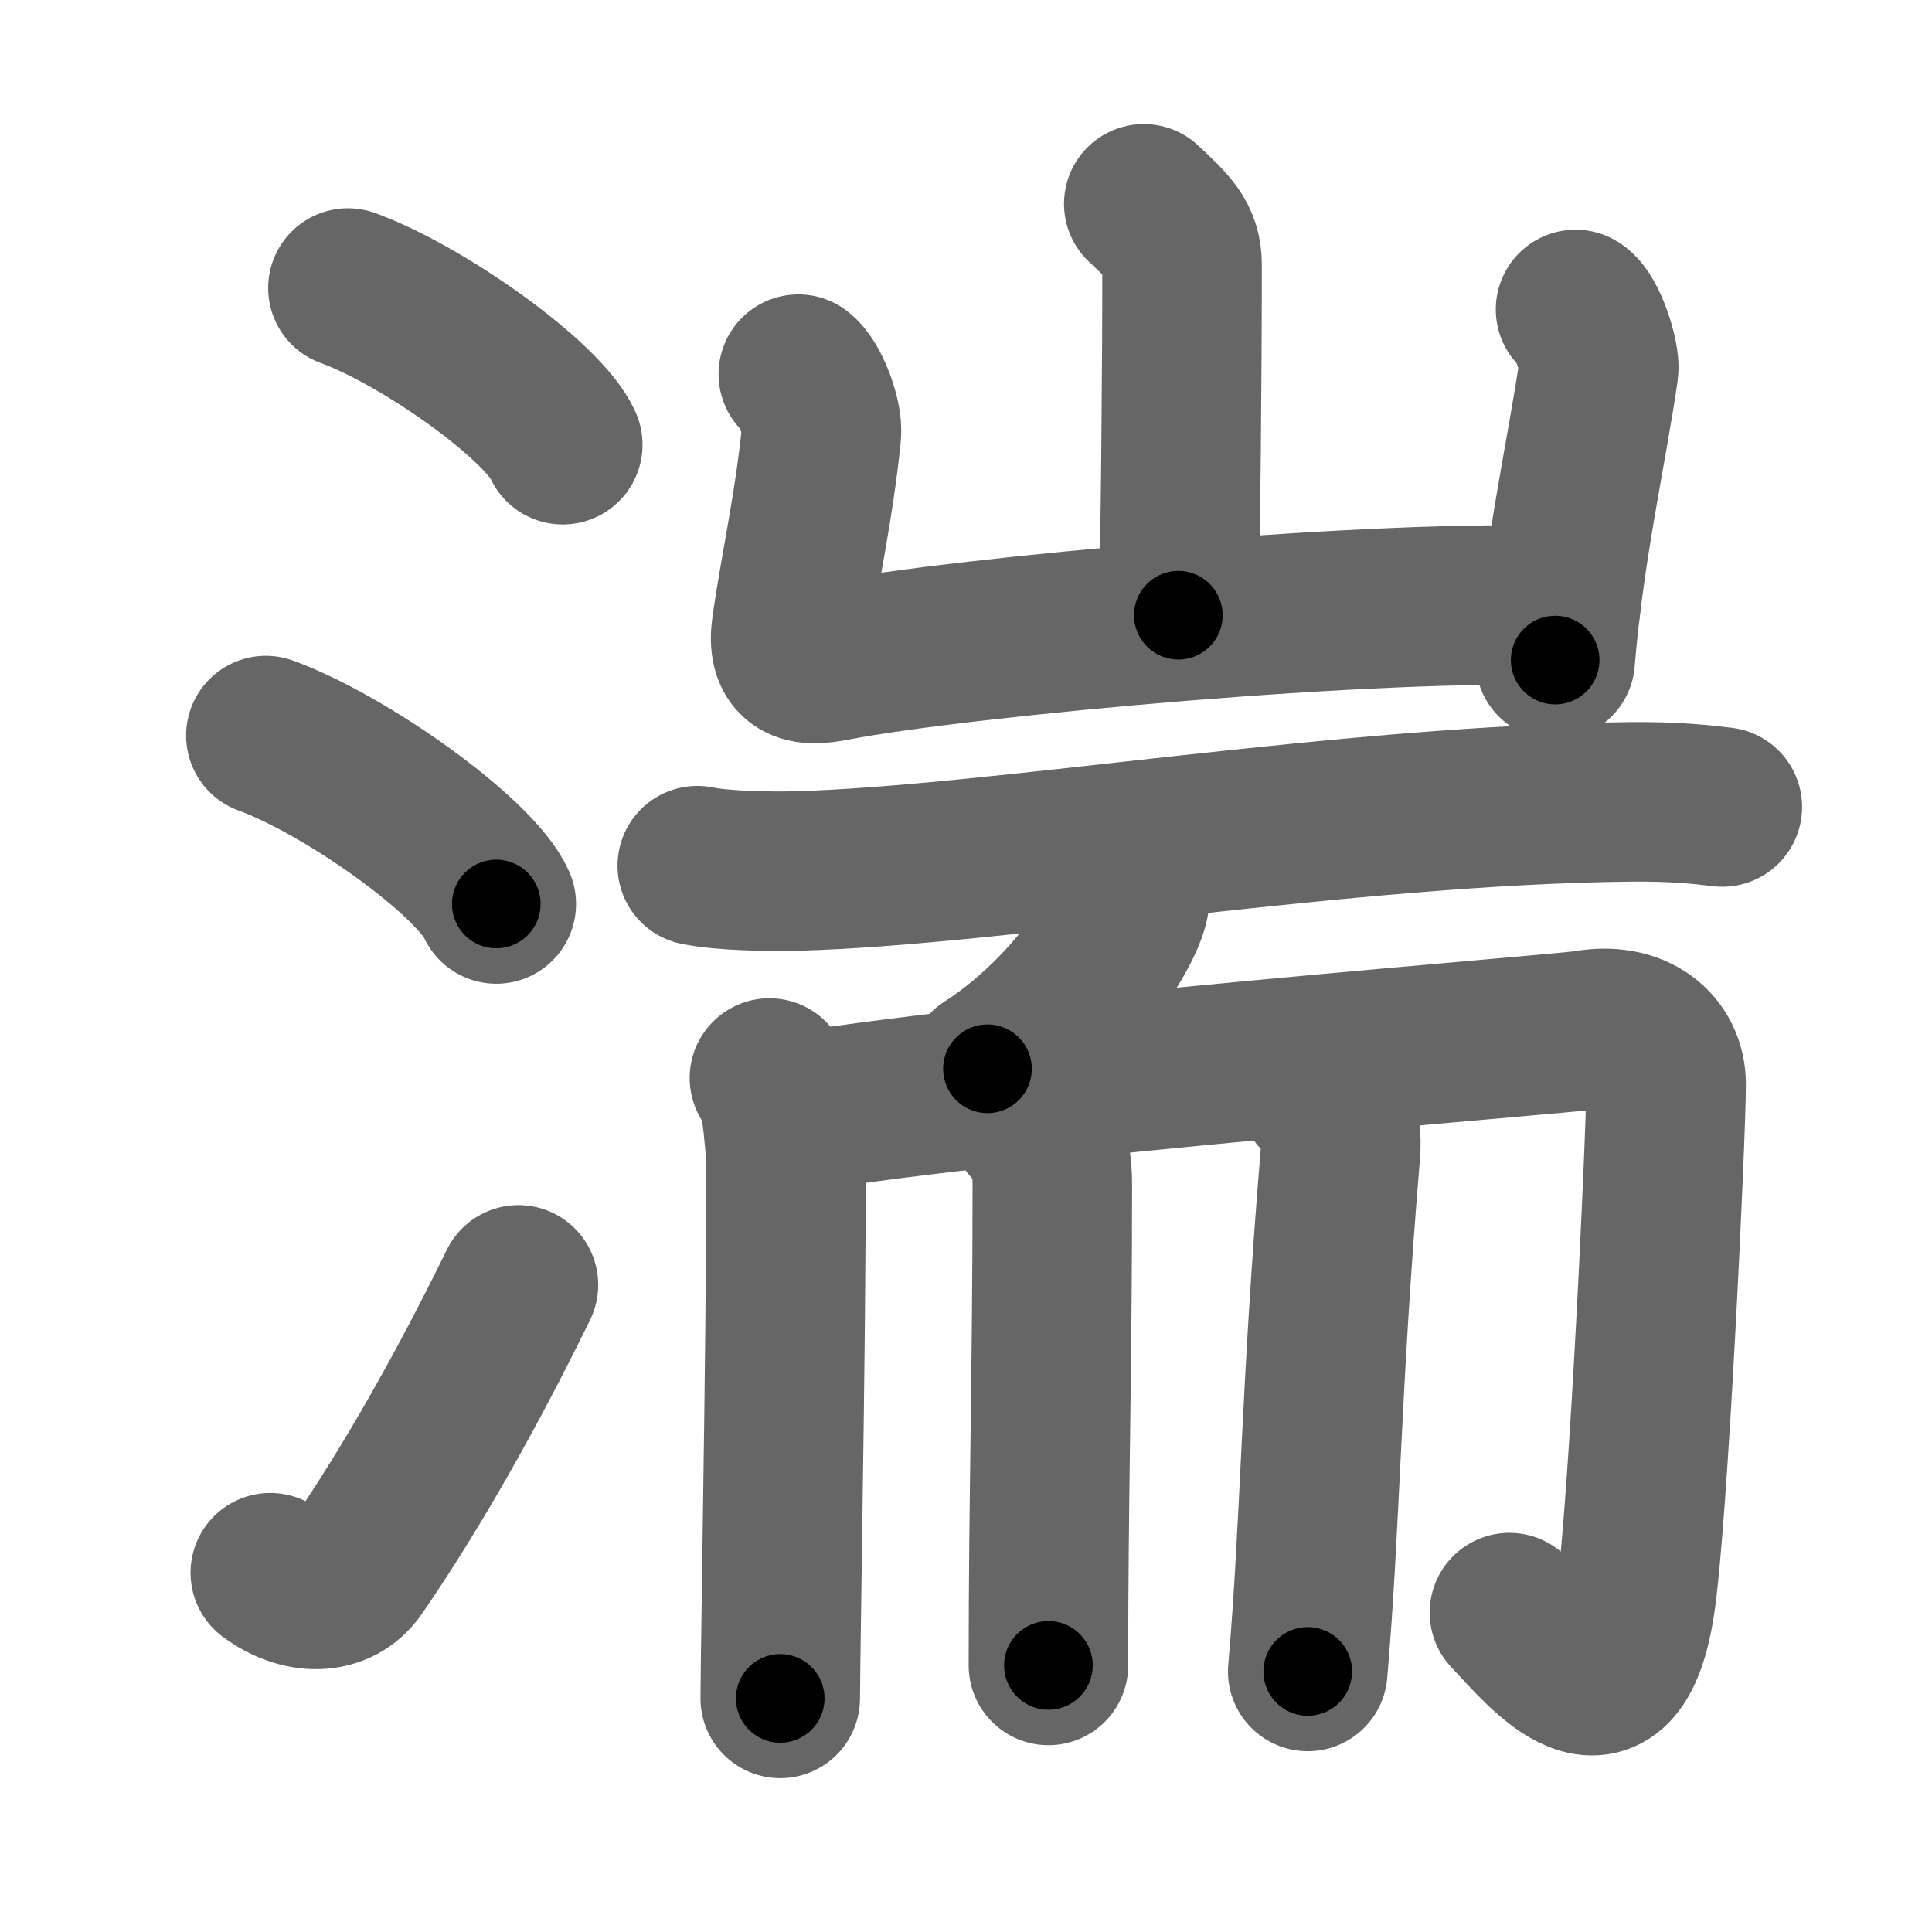 <svg xmlns="http://www.w3.org/2000/svg" width="109" height="109" viewBox="0 0 109 109" id="6e4d"><g fill="none" stroke="#666" stroke-width="9" stroke-linecap="round" stroke-linejoin="round"><g><g><path d="M19.63,16.25c4.28,1.56,11.05,6.41,12.12,8.84" /><path d="M15,41.5c4.59,1.68,11.85,6.89,13,9.5" /><path d="M15.25,88.73c1.71,1.27,3.78,1.32,4.86-0.25c3.14-4.57,6.29-10.16,9.14-15.99" /></g><g><g><path d="M64.53,11.5c1.44,1.35,2.16,2,2.16,3.43c0,6.07-0.08,15.25-0.21,19.78" /><path d="M45.04,21.11c0.65,0.47,1.4,2.45,1.3,3.38c-0.43,4.17-1.09,6.9-1.68,10.85c-0.31,2.11,0.74,2.29,2.35,1.97c7.27-1.41,31.24-3.57,41.04-3.11" /><path d="M88.89,17.46c0.65,0.36,1.41,2.71,1.3,3.43c-0.64,4.44-1.94,10.1-2.45,16.35" /></g><g><g><path d="M39.34,48.84c1.47,0.3,4.16,0.34,5.63,0.3c11.29-0.31,31.05-3.74,47.06-3.9c2.45-0.02,3.91,0.14,5.14,0.29" /><path d="M63.72,50.06c0.02,0.24,0.05,0.62-0.04,0.97c-0.55,2.04-3.68,6.52-7.97,9.27" /></g><g><g><path d="M43.41,60.82c0.65,0.85,0.72,2.2,0.87,3.73c0.22,2.2-0.26,28.73-0.26,31.27" /><path d="M45.03,62.75c12.31-2,43.27-4.42,44.44-4.63c2.79-0.51,4.53,1.02,4.53,3.05c0,2.88-1.01,24.52-1.75,29.29c-1.17,7.55-5.01,2.72-7.09,0.52" /></g><path d="M58.15,63.43c0.69,0.62,1.22,1.35,1.22,3.4c0,10.48-0.22,17.67-0.22,27.13" /><path d="M74.4,61.72c0.69,0.62,1.4,1.35,1.22,3.4C74.5,78.5,74.5,86,73.78,94.3" /></g></g></g></g></g><g fill="none" stroke="#000" stroke-width="5" stroke-linecap="round" stroke-linejoin="round"><g><g><path d="M19.63,16.25c4.28,1.56,11.05,6.41,12.12,8.84" stroke-dasharray="15.21" stroke-dashoffset="15.21"><animate id="0" attributeName="stroke-dashoffset" values="15.21;0" dur="0.15s" fill="freeze" begin="0s;6e4d.click" /></path><path d="M15,41.5c4.59,1.68,11.85,6.89,13,9.5" stroke-dasharray="16.32" stroke-dashoffset="16.32"><animate attributeName="stroke-dashoffset" values="16.32" fill="freeze" begin="6e4d.click" /><animate id="1" attributeName="stroke-dashoffset" values="16.32;0" dur="0.16s" fill="freeze" begin="0.end" /></path><path d="M15.25,88.73c1.71,1.27,3.78,1.32,4.86-0.25c3.14-4.57,6.29-10.16,9.14-15.99" stroke-dasharray="23.91" stroke-dashoffset="23.91"><animate attributeName="stroke-dashoffset" values="23.91" fill="freeze" begin="6e4d.click" /><animate id="2" attributeName="stroke-dashoffset" values="23.91;0" dur="0.24s" fill="freeze" begin="1.end" /></path></g><g><g><path d="M64.53,11.5c1.44,1.35,2.16,2,2.16,3.43c0,6.07-0.08,15.25-0.21,19.78" stroke-dasharray="23.98" stroke-dashoffset="23.98"><animate attributeName="stroke-dashoffset" values="23.98" fill="freeze" begin="6e4d.click" /><animate id="3" attributeName="stroke-dashoffset" values="23.98;0" dur="0.24s" fill="freeze" begin="2.end" /></path><path d="M45.04,21.11c0.65,0.47,1.4,2.45,1.3,3.38c-0.43,4.17-1.09,6.9-1.68,10.85c-0.31,2.11,0.74,2.29,2.35,1.97c7.27-1.41,31.24-3.57,41.04-3.11" stroke-dasharray="59.9" stroke-dashoffset="59.9"><animate attributeName="stroke-dashoffset" values="59.9" fill="freeze" begin="6e4d.click" /><animate id="4" attributeName="stroke-dashoffset" values="59.9;0" dur="0.6s" fill="freeze" begin="3.end" /></path><path d="M88.89,17.46c0.65,0.36,1.41,2.71,1.3,3.43c-0.64,4.44-1.94,10.1-2.45,16.35" stroke-dasharray="20.3" stroke-dashoffset="20.3"><animate attributeName="stroke-dashoffset" values="20.3" fill="freeze" begin="6e4d.click" /><animate id="5" attributeName="stroke-dashoffset" values="20.3;0" dur="0.2s" fill="freeze" begin="4.end" /></path></g><g><g><path d="M39.34,48.84c1.47,0.3,4.16,0.34,5.63,0.3c11.29-0.31,31.05-3.74,47.06-3.9c2.45-0.02,3.91,0.14,5.14,0.29" stroke-dasharray="58.04" stroke-dashoffset="58.04"><animate attributeName="stroke-dashoffset" values="58.04" fill="freeze" begin="6e4d.click" /><animate id="6" attributeName="stroke-dashoffset" values="58.04;0" dur="0.58s" fill="freeze" begin="5.end" /></path><path d="M63.72,50.06c0.02,0.24,0.05,0.62-0.04,0.97c-0.55,2.04-3.68,6.52-7.97,9.27" stroke-dasharray="13.39" stroke-dashoffset="13.39"><animate attributeName="stroke-dashoffset" values="13.39" fill="freeze" begin="6e4d.click" /><animate id="7" attributeName="stroke-dashoffset" values="13.39;0" dur="0.13s" fill="freeze" begin="6.end" /></path></g><g><g><path d="M43.41,60.82c0.65,0.85,0.72,2.2,0.87,3.73c0.22,2.2-0.26,28.73-0.26,31.27" stroke-dasharray="35.15" stroke-dashoffset="35.15"><animate attributeName="stroke-dashoffset" values="35.15" fill="freeze" begin="6e4d.click" /><animate id="8" attributeName="stroke-dashoffset" values="35.15;0" dur="0.35s" fill="freeze" begin="7.end" /></path><path d="M45.03,62.75c12.31-2,43.27-4.42,44.44-4.63c2.79-0.51,4.53,1.02,4.53,3.05c0,2.88-1.01,24.52-1.75,29.29c-1.17,7.55-5.01,2.72-7.09,0.52" stroke-dasharray="91.48" stroke-dashoffset="91.48"><animate attributeName="stroke-dashoffset" values="91.48" fill="freeze" begin="6e4d.click" /><animate id="9" attributeName="stroke-dashoffset" values="91.48;0" dur="0.69s" fill="freeze" begin="8.end" /></path></g><path d="M58.15,63.43c0.69,0.62,1.22,1.35,1.22,3.4c0,10.48-0.22,17.67-0.22,27.13" stroke-dasharray="30.87" stroke-dashoffset="30.87"><animate attributeName="stroke-dashoffset" values="30.87" fill="freeze" begin="6e4d.click" /><animate id="10" attributeName="stroke-dashoffset" values="30.87;0" dur="0.31s" fill="freeze" begin="9.end" /></path><path d="M74.4,61.72c0.69,0.62,1.4,1.35,1.22,3.4C74.5,78.5,74.5,86,73.78,94.3" stroke-dasharray="33.02" stroke-dashoffset="33.02"><animate attributeName="stroke-dashoffset" values="33.02" fill="freeze" begin="6e4d.click" /><animate id="11" attributeName="stroke-dashoffset" values="33.02;0" dur="0.33s" fill="freeze" begin="10.end" /></path></g></g></g></g></g></svg>